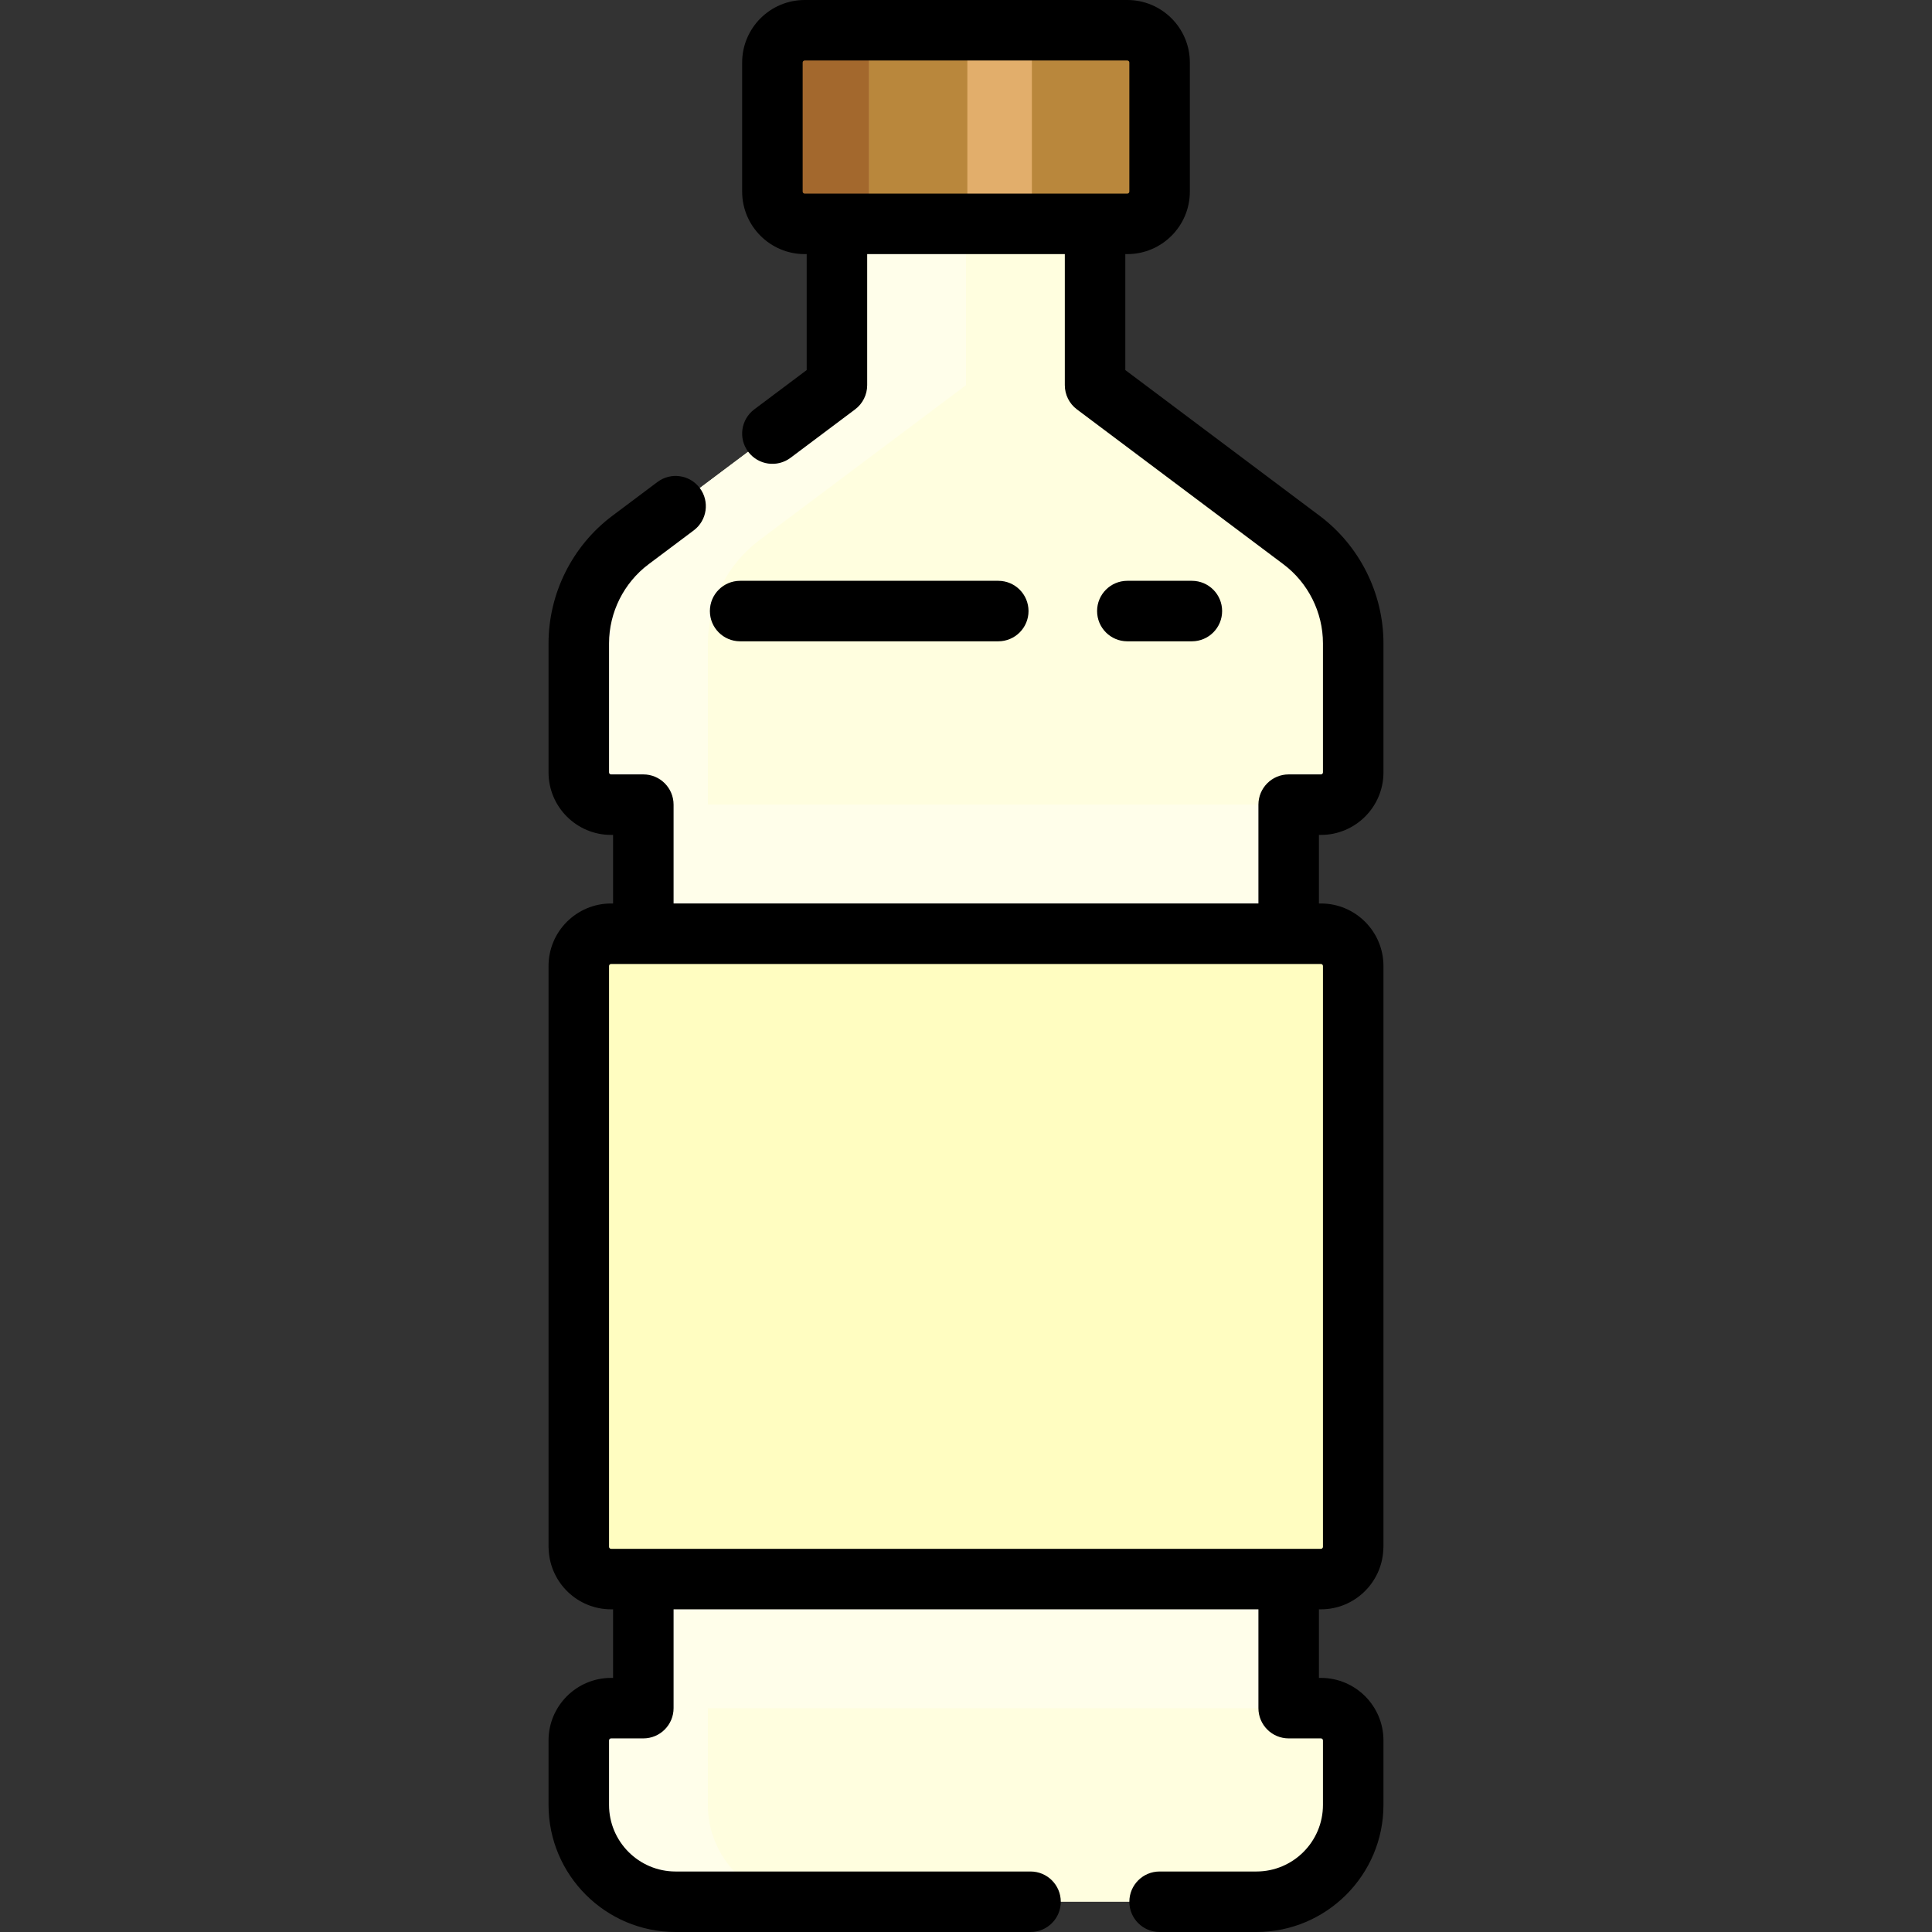 <svg width="512" height="512" viewBox="0 0 512 512" fill="none" xmlns="http://www.w3.org/2000/svg">
<rect x="0" y="0" width="512" height="512" fill="#333333" stroke="none"/>
<path d="M298.756 59.324H213.245C208.523 59.324 204.694 55.495 204.694 50.773V16.568C204.694 11.846 208.523 8.017 213.245 8.017H298.756C303.478 8.017 307.307 11.846 307.307 16.568V50.773C307.307 55.495 303.479 59.324 298.756 59.324Z" fill="#E2AE6B"/>
<path d="M213.245 8.017C208.523 8.017 204.694 11.846 204.694 16.568V50.773C204.694 55.495 208.523 59.324 213.245 59.324H230.347V8.017H213.245Z" fill="#A3682D"/>
<path d="M256.356 8.017H230.347V59.324H256.356V8.017Z" fill="#B9873C"/>
<path d="M298.756 8.017H273.459V59.324H298.756C303.478 59.324 307.307 55.495 307.307 50.773V16.568C307.307 11.845 303.479 8.017 298.756 8.017Z" fill="#B9873C"/>
<path d="M344.932 143.125L290.205 102.079V59.324H221.796V102.08L167.069 143.126C158.456 149.585 153.387 159.724 153.387 170.49V204.695C153.387 209.417 157.216 213.246 161.938 213.246H170.489V247.451H161.938C157.216 247.451 153.387 251.28 153.387 256.002V409.923C153.387 414.645 157.216 418.474 161.938 418.474H170.489V452.679H161.938C157.216 452.679 153.387 456.508 153.387 461.23V478.332C153.387 492.5 164.872 503.985 179.04 503.985H332.961C347.129 503.985 358.614 492.5 358.614 478.332V461.23C358.614 456.508 354.785 452.679 350.063 452.679H341.512V418.474H350.063C354.785 418.474 358.614 414.645 358.614 409.923V256C358.614 251.278 354.785 247.449 350.063 247.449H341.512V213.244H350.063C354.785 213.244 358.614 209.415 358.614 204.693V170.488C358.614 159.723 353.546 149.584 344.932 143.125Z" fill="#FFFEDF"/>
<path d="M187.591 478.33V170.489C187.591 159.723 192.66 149.585 201.273 143.125L256 102.079V59.324H221.795V102.08L167.068 143.126C158.455 149.585 153.386 159.724 153.386 170.49V204.695C153.386 209.417 157.215 213.246 161.937 213.246H170.488V247.451H161.937C157.215 247.451 153.386 251.28 153.386 256.002V409.923C153.386 414.645 157.215 418.474 161.937 418.474H170.488V452.679H161.937C157.215 452.679 153.386 456.508 153.386 461.23V478.332C153.386 492.5 164.871 503.985 179.039 503.985H213.244C199.077 503.983 187.591 492.498 187.591 478.33Z" fill="#FFFEEA"/>
<path d="M341.512 213.244H170.489V247.449H341.512V213.244Z" fill="#FFFEEA"/>
<path d="M341.512 418.472H170.489V452.677H341.512V418.472Z" fill="#FFFEEA"/>
<path d="M358.615 247.449H153.387V418.472H358.615V247.449Z" fill="#FFFDC1"/>
<path d="M350.063 221.261C359.199 221.261 366.631 213.829 366.631 204.693V170.488C366.631 157.27 360.318 144.642 349.743 136.71L298.222 98.071V67.34H298.756C307.892 67.34 315.324 59.908 315.324 50.772V16.568C315.324 7.432 307.892 0 298.756 0H213.245C204.109 0 196.677 7.432 196.677 16.568V50.773C196.677 59.909 204.109 67.341 213.245 67.341H213.779V98.072L199.883 108.494C196.342 111.15 195.623 116.176 198.28 119.717C200.937 123.259 205.962 123.977 209.503 121.32L226.605 108.493C228.624 106.979 229.812 104.602 229.812 102.08V67.34H282.188V102.079C282.188 104.602 283.376 106.979 285.395 108.492L340.122 149.536C346.681 154.456 350.597 162.288 350.597 170.487V204.692C350.597 204.986 350.356 205.226 350.063 205.226H341.512C337.084 205.226 333.495 208.814 333.495 213.243V239.431H178.505V213.243C178.505 208.815 174.916 205.226 170.488 205.226H161.937C161.642 205.226 161.403 204.985 161.403 204.692V170.487C161.403 162.288 165.319 154.456 171.878 149.536L183.85 140.558C187.391 137.902 188.11 132.877 185.453 129.335C182.797 125.793 177.77 125.075 174.23 127.732L162.257 136.71C151.681 144.642 145.368 157.269 145.368 170.488V204.693C145.368 213.829 152.8 221.261 161.936 221.261H162.47V239.432H161.936C152.8 239.432 145.368 246.864 145.368 256V409.921C145.368 410.199 145.382 410.473 145.41 410.743C145.843 419.496 153.079 426.489 161.937 426.489H162.471V444.66H161.937C152.801 444.66 145.369 452.092 145.369 461.228V478.33C145.369 496.896 160.474 512 179.039 512H273.102C277.53 512 281.119 508.412 281.119 503.983C281.119 499.554 277.531 495.966 273.102 495.966H179.04C169.315 495.966 161.403 488.054 161.403 478.329V461.227C161.403 460.933 161.642 460.693 161.937 460.693H170.488C174.915 460.693 178.505 457.105 178.505 452.676V426.488H333.495V452.676C333.495 457.104 337.083 460.693 341.512 460.693H350.063C350.357 460.693 350.597 460.934 350.597 461.227V478.329C350.597 488.054 342.685 495.966 332.96 495.966H307.307C302.879 495.966 299.29 499.554 299.29 503.983C299.29 508.412 302.878 512 307.307 512H332.96C351.526 512 366.63 496.895 366.63 478.33V461.228C366.63 452.092 359.198 444.66 350.062 444.66H349.528V426.489H350.062C358.92 426.489 366.156 419.496 366.588 410.743C366.616 410.473 366.63 410.199 366.63 409.921V256C366.63 246.864 359.198 239.432 350.062 239.432H349.528V221.261H350.063ZM213.245 51.307C212.95 51.307 212.711 51.066 212.711 50.773V16.568C212.711 16.274 212.95 16.034 213.245 16.034H298.756C299.05 16.034 299.29 16.275 299.29 16.568V50.773C299.29 51.067 299.049 51.307 298.756 51.307H213.245V51.307ZM350.063 255.466C350.357 255.466 350.597 255.707 350.597 256V409.921C350.597 410.215 350.356 410.455 350.063 410.455H161.938C161.643 410.455 161.404 410.214 161.404 409.921V256C161.404 255.706 161.643 255.466 161.938 255.466H350.063Z" fill="black"/>
<path d="M196.143 169.954H264.552C268.98 169.954 272.569 166.366 272.569 161.937C272.569 157.509 268.981 153.92 264.552 153.92H196.143C191.716 153.92 188.126 157.508 188.126 161.937C188.126 166.366 191.715 169.954 196.143 169.954Z" fill="black"/>
<path d="M315.859 169.954C320.287 169.954 323.876 166.366 323.876 161.937C323.876 157.509 320.288 153.92 315.859 153.92H298.757C294.329 153.92 290.74 157.508 290.74 161.937C290.74 166.365 294.328 169.954 298.757 169.954H315.859Z" fill="black"/>
</svg>
